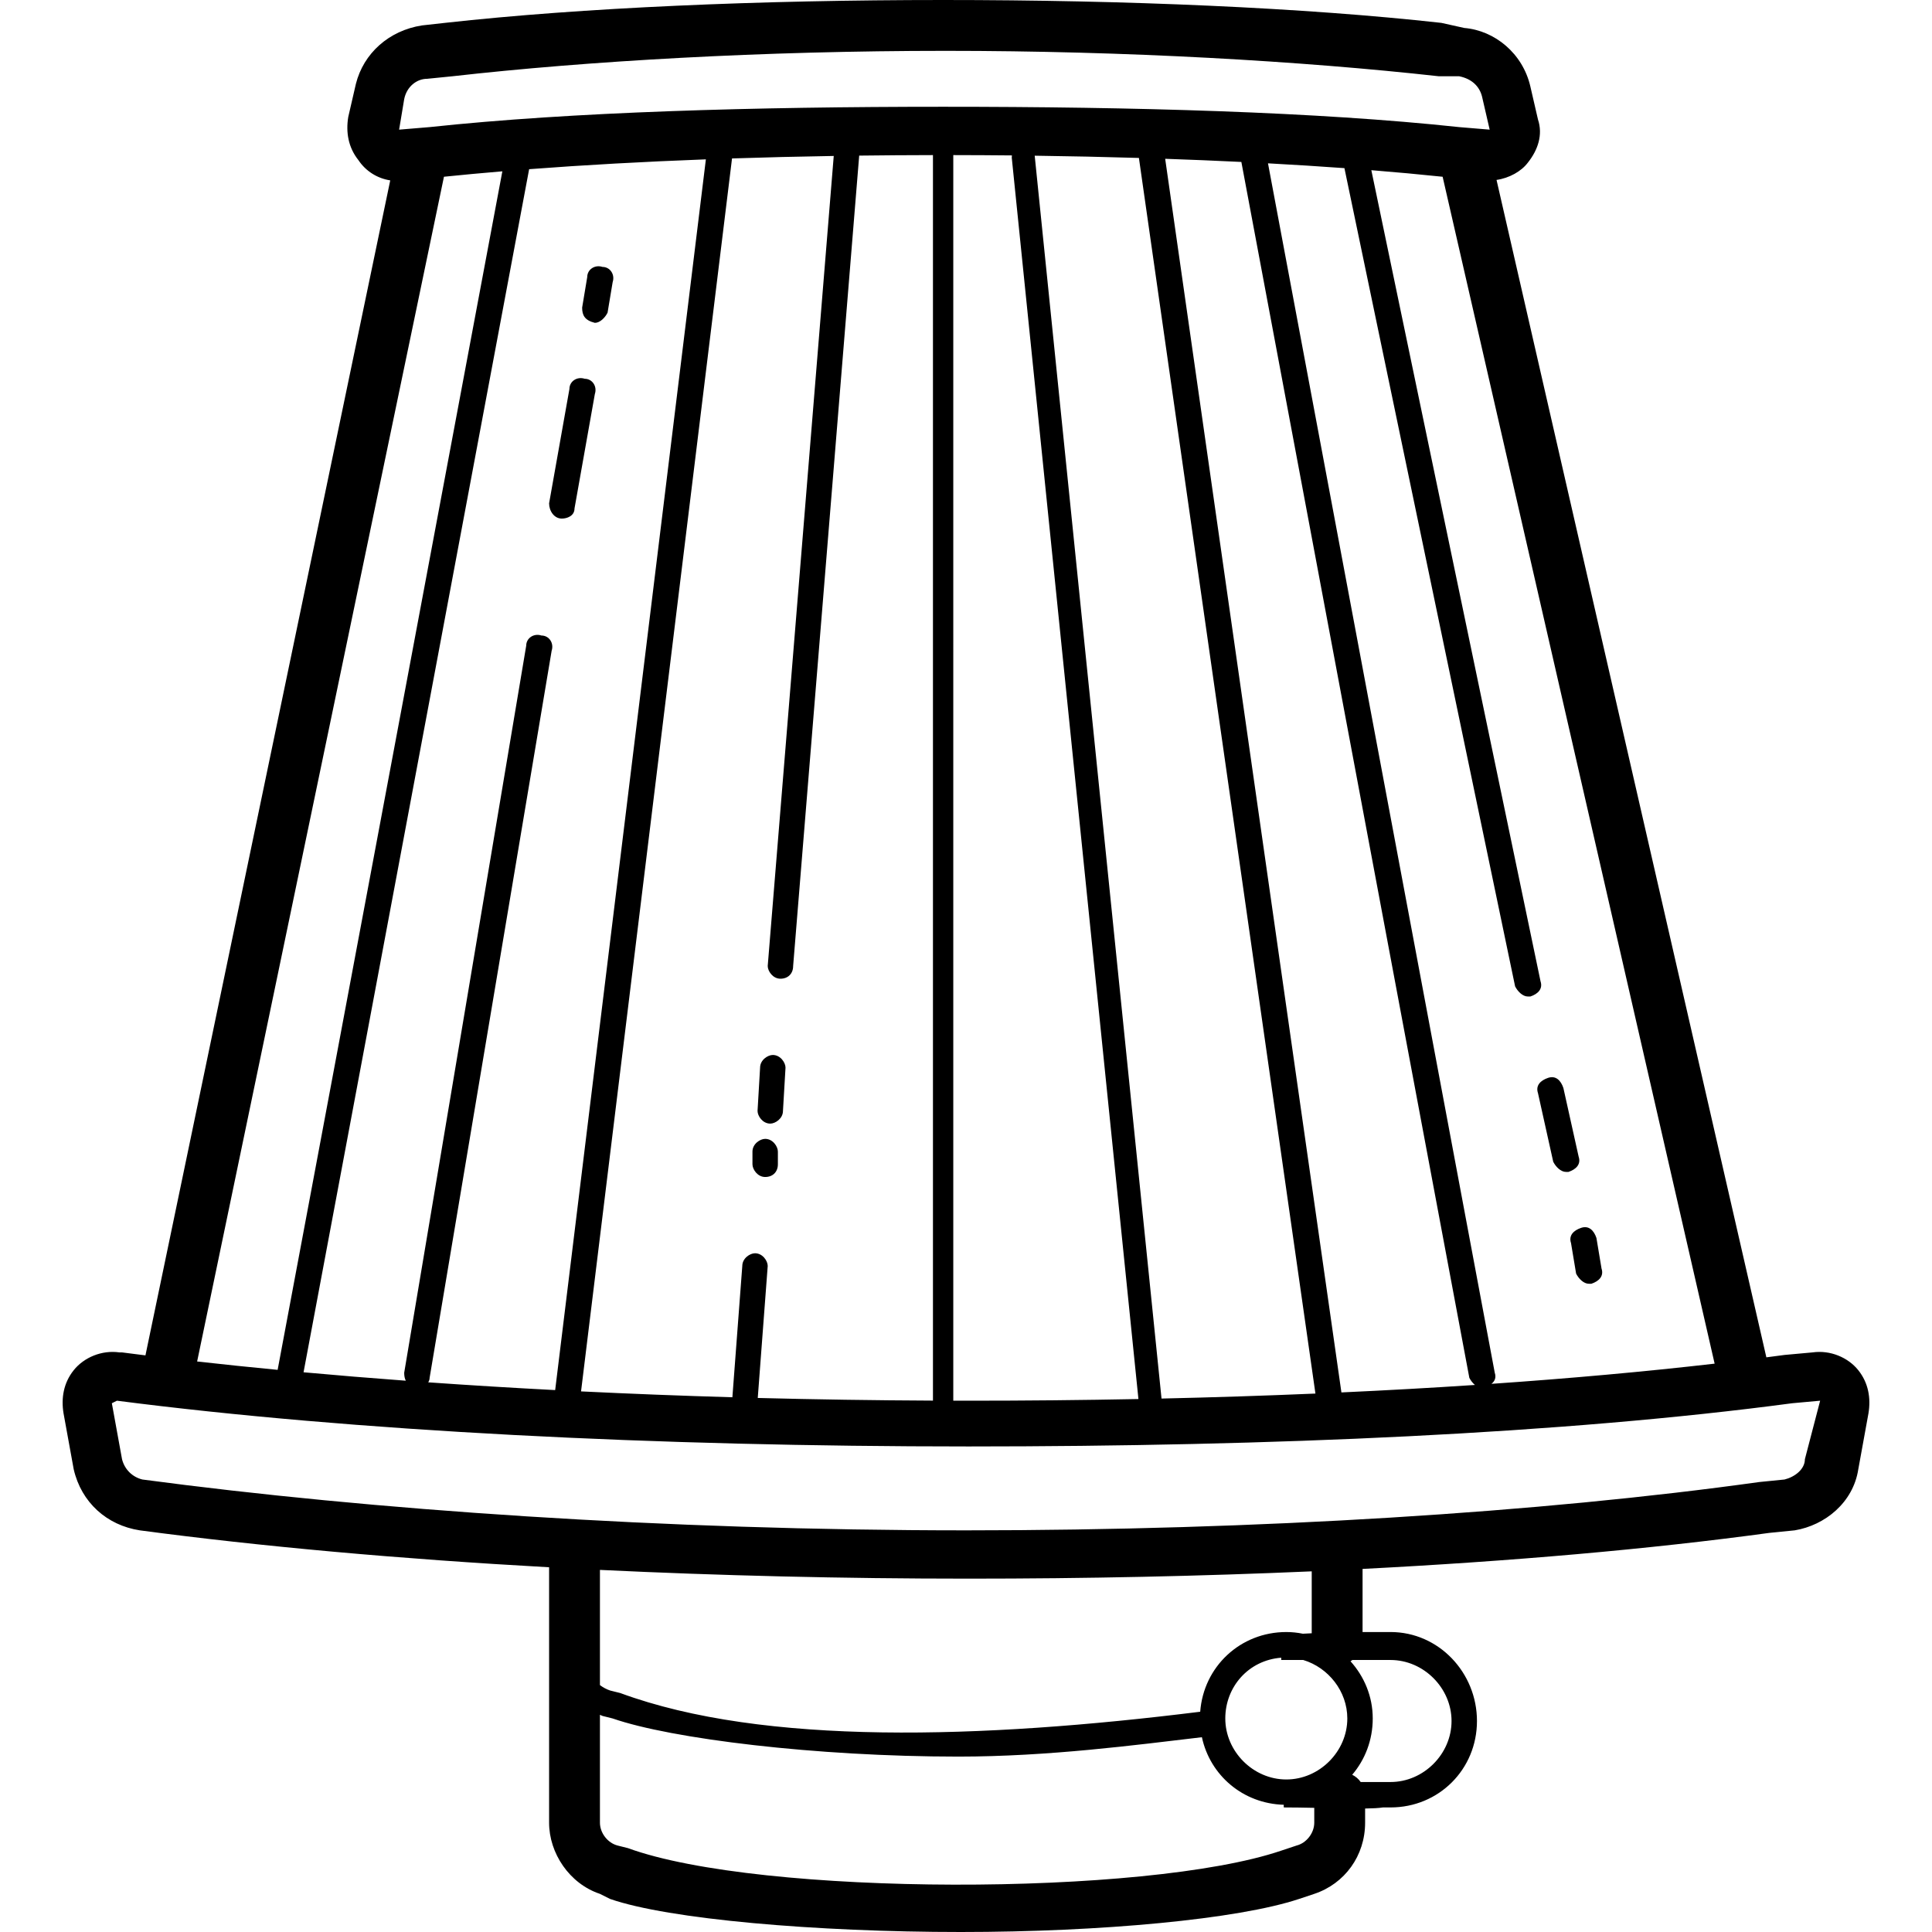<?xml version="1.0" encoding="iso-8859-1"?>
<!-- Generator: Adobe Illustrator 19.0.0, SVG Export Plug-In . SVG Version: 6.00 Build 0)  -->
<svg version="1.1" id="Layer_1" xmlns="http://www.w3.org/2000/svg" xmlns:xlink="http://www.w3.org/1999/xlink" x="0px" y="0px"
	 viewBox="0 0 389.12 389.12" style="enable-background:new 0 0 389.12 389.12;" xml:space="preserve">
<g>
	<g>
		<g>
			<path d="M119.808,65.024c1.024,0,2.048-1.024,2.56-2.048l1.024-6.144c0.512-1.536-0.512-3.072-2.048-3.072
				c-1.536-0.512-3.072,0.512-3.072,2.048l-1.024,6.144C117.248,63.488,117.76,64.512,119.808,65.024z"/>
			<path d="M113.152,104.448c1.024,0,2.56-0.512,2.56-2.048l4.096-23.04c0.512-1.536-0.512-3.072-2.048-3.072
				c-1.536-0.512-3.072,0.512-3.072,2.048l-4.096,23.04C110.592,102.912,111.616,104.448,113.152,104.448z"/>
			<path d="M155.136,226.304c1.024,0,2.56-1.024,2.56-2.56l0.512-8.704c0-1.024-1.024-2.56-2.56-2.56c-1.024,0-2.56,1.024-2.56,2.56
				l-0.512,8.704C152.576,224.768,153.6,226.304,155.136,226.304z"/>
			<path d="M156.672,234.496v-2.56c0-1.024-1.024-2.56-2.56-2.56c-1.024,0-2.56,1.024-2.56,2.56v2.56c0,1.024,1.024,2.56,2.56,2.56
				S156.672,236.032,156.672,234.496z"/>
			<path d="M316.416,250.368l1.024,6.144c0.512,1.024,1.536,2.048,2.56,2.048h0.512c1.536-0.512,2.56-1.536,2.048-3.072
				l-1.024-6.144c-0.512-1.536-1.536-2.56-3.072-2.048C316.928,247.808,315.904,248.832,316.416,250.368z"/>
			<path d="M312.832,233.984c0.512,1.024,1.536,2.048,2.56,2.048c0,0,0,0,0.512,0c1.536-0.512,2.56-1.536,2.048-3.072l-3.072-13.824
				c-0.512-1.536-1.536-2.56-3.072-2.048c-1.536,0.512-2.56,1.536-2.048,3.072L312.832,233.984z"/>
			<path d="M374.272,275.968c-2.048-2.56-5.632-4.096-9.216-3.584l-5.632,0.512c-1.211,0.163-2.436,0.323-3.665,0.482L301.414,36.24
				c2.579-0.374,4.993-1.733,6.298-3.472c2.048-2.56,3.072-5.632,2.048-8.704l-1.536-6.656c-1.536-6.656-7.168-11.264-13.312-11.776
				l-4.608-1.024C262.656,1.536,226.816,0,189.952,0S117.248,1.536,89.6,4.608L84.992,5.12c-6.656,1.024-11.776,5.632-13.312,11.776
				l-1.536,6.656c-0.512,3.072,0,6.144,2.048,8.704c1.507,2.26,3.847,3.68,6.405,4.073L29.294,272.984
				c-1.587-0.197-3.161-0.397-4.718-0.6h-0.512c-3.584-0.512-7.168,1.024-9.216,3.584s-2.56,5.632-2.048,8.704l2.048,11.264
				c1.536,6.656,6.656,11.264,13.312,12.288c24.32,3.243,52.351,5.771,82.432,7.437v51.443c0,6.144,4.096,12.288,10.24,14.336
				l2.048,1.024c11.776,4.096,41.472,6.656,70.656,6.656c28.16,0,55.808-2.56,68.096-6.656l3.072-1.024
				c6.144-2.048,10.24-7.68,10.24-14.336v-2.854c1.534-0.022,2.786-0.085,3.584-0.218c1.024,0,1.536,0,1.536,0
				c9.728,0,17.408-7.68,17.408-17.408c0-9.728-7.68-17.92-17.408-17.92c-1.063,0-3.117,0-5.632,0v-12.711
				c29.754-1.527,57.625-3.945,81.92-7.257l5.12-0.512c6.144-1.024,11.776-5.632,12.8-12.288l2.048-11.264
				C376.832,281.6,376.32,278.528,374.272,275.968z M152.064,252.416c-1.024,0-2.56,1.024-2.56,2.56l-1.996,26.444
				c-10.315-0.3-20.494-0.696-30.48-1.182L147.436,31.91c6.706-0.22,13.547-0.387,20.486-0.5L154.624,194.56
				c0,1.024,1.024,2.56,2.56,2.56s2.56-1.024,2.56-2.56l13.303-163.22c4.915-0.061,9.87-0.095,14.857-0.103v250.857
				c-11.864-0.052-23.653-0.233-35.286-0.534l2.006-26.584C154.624,253.952,153.6,252.416,152.064,252.416z M109.056,128
				c-1.536-0.512-3.072,0.512-3.072,2.048L81.408,276.48c0,0.62,0.091,1.152,0.325,1.605c-7.022-0.52-13.895-1.086-20.596-1.697
				l45.434-242.313c11.17-0.85,23.116-1.512,35.597-1.98l-30.353,247.88c-8.695-0.454-17.231-0.976-25.57-1.564
				c0.177-0.284,0.283-0.593,0.283-0.907l24.576-146.432C111.616,129.536,110.592,128,109.056,128z M192,31.237
				c3.953,0.006,7.894,0.025,11.813,0.065c-0.02,0.143-0.037,0.288-0.037,0.442l25.514,250.033
				c-11.282,0.223-22.712,0.335-34.218,0.335c-1.025,0-2.048-0.004-3.072-0.005V31.237z M233.94,281.679l-25.543-250.32
				c7.097,0.095,14.109,0.246,20.989,0.452l35.552,248.865C254.782,281.107,244.432,281.442,233.94,281.679z M270.171,280.445
				L234.676,31.982c5.209,0.18,10.332,0.391,15.344,0.635l45.916,244.886c0.263,0.527,0.663,1.05,1.128,1.438
				C288.302,279.523,279.322,280.024,270.171,280.445z M301.056,276.48L255.384,32.896c5.275,0.287,10.422,0.608,15.395,0.97
				l34.374,164.79c0.512,1.024,1.536,2.048,2.56,2.048c0.512,0,0.512,0,0.512,0c1.536-0.512,2.56-1.536,2.048-3.072L276.198,34.277
				c4.992,0.4,9.773,0.844,14.36,1.323L345.34,274.65c-14.068,1.619-29.142,2.974-44.951,4.066
				C301.103,278.16,301.368,277.416,301.056,276.48z M81.408,19.968c0.512-2.56,2.56-4.096,4.608-4.096l5.12-0.512
				c27.136-3.072,62.464-5.12,99.328-5.12c36.352,0,71.68,2.048,99.328,5.12h4.096c2.56,0.512,4.096,2.048,4.608,4.096l1.536,6.656
				l-6.144-0.512c-28.672-3.072-65.536-4.096-103.936-4.096c-37.888,0-74.752,1.024-103.424,4.096l-6.144,0.512L81.408,19.968z
				 M89.416,35.597c3.798-0.39,7.722-0.754,11.762-1.092L55.917,275.899c-5.535-0.531-10.943-1.094-16.213-1.686L89.416,35.597z
				 M261.12,371.712l-3.072,1.024c-27.136,9.216-104.96,9.216-131.584-0.512l-2.048-0.512c-2.048-0.512-3.584-2.56-3.584-4.608
				v-21.729c0.17,0.075,0.338,0.155,0.512,0.225l2.048,0.512c11.776,4.096,40.96,7.68,69.632,7.68
				c18.184,0,35.883-2.356,49.048-3.904c1.658,7.703,8.297,13.377,16.488,13.607v0.537c1.923,0,4.03,0.037,6.144,0.081v2.991
				C264.704,369.152,263.168,371.2,261.12,371.712z M262.482,334.336c5.06,1.522,8.878,6.298,8.878,11.776
				c0,6.656-5.632,12.288-12.288,12.288c-6.656,0-12.288-5.632-12.288-12.288c0-6.333,4.64-11.728,11.264-12.238v0.462
				C259.02,334.336,260.601,334.336,262.482,334.336z M292.352,346.624c0,6.656-5.632,12.288-12.288,12.288c-0.44,0-2.77,0-6.012,0
				c-0.43-0.627-1.012-1.116-1.705-1.464c2.581-3.031,4.134-6.973,4.134-11.336c0-4.452-1.729-8.464-4.474-11.518
				c0.129-0.081,0.254-0.166,0.374-0.258c3.465,0,6.479,0,7.683,0C286.72,334.336,292.352,339.968,292.352,346.624z
				 M264.192,328.954c-0.609,0.03-1.209,0.061-1.789,0.09c-1.086-0.221-2.201-0.339-3.331-0.339c-9.27,0-16.664,6.979-17.341,16.053
				c-44.052,5.48-87.94,6.868-116.803-3.765l-2.048-0.512c-0.749-0.25-1.435-0.625-2.048-1.089v-23.201
				c23.871,1.149,48.879,1.761,74.24,1.761c23.514,0,46.781-0.491,69.12-1.471V328.954z M363.52,293.888
				c0,2.048-2.048,3.584-4.096,4.096l-5.12,0.512c-44.032,6.144-100.864,9.728-159.744,9.728c-60.928,0-119.808-4.096-165.888-10.24
				c-2.048-0.512-3.584-2.048-4.096-4.096l-2.048-11.264l1.024-0.512c47.616,6.144,108.544,9.216,171.52,9.216
				c60.928,0,119.808-2.56,165.888-8.704l5.632-0.512L363.52,293.888z"/>
		</g>
	</g>
</g>
<g>
</g>
<g>
</g>
<g>
</g>
<g>
</g>
<g>
</g>
<g>
</g>
<g>
</g>
<g>
</g>
<g>
</g>
<g>
</g>
<g>
</g>
<g>
</g>
<g>
</g>
<g>
</g>
<g>
</g>
</svg>
